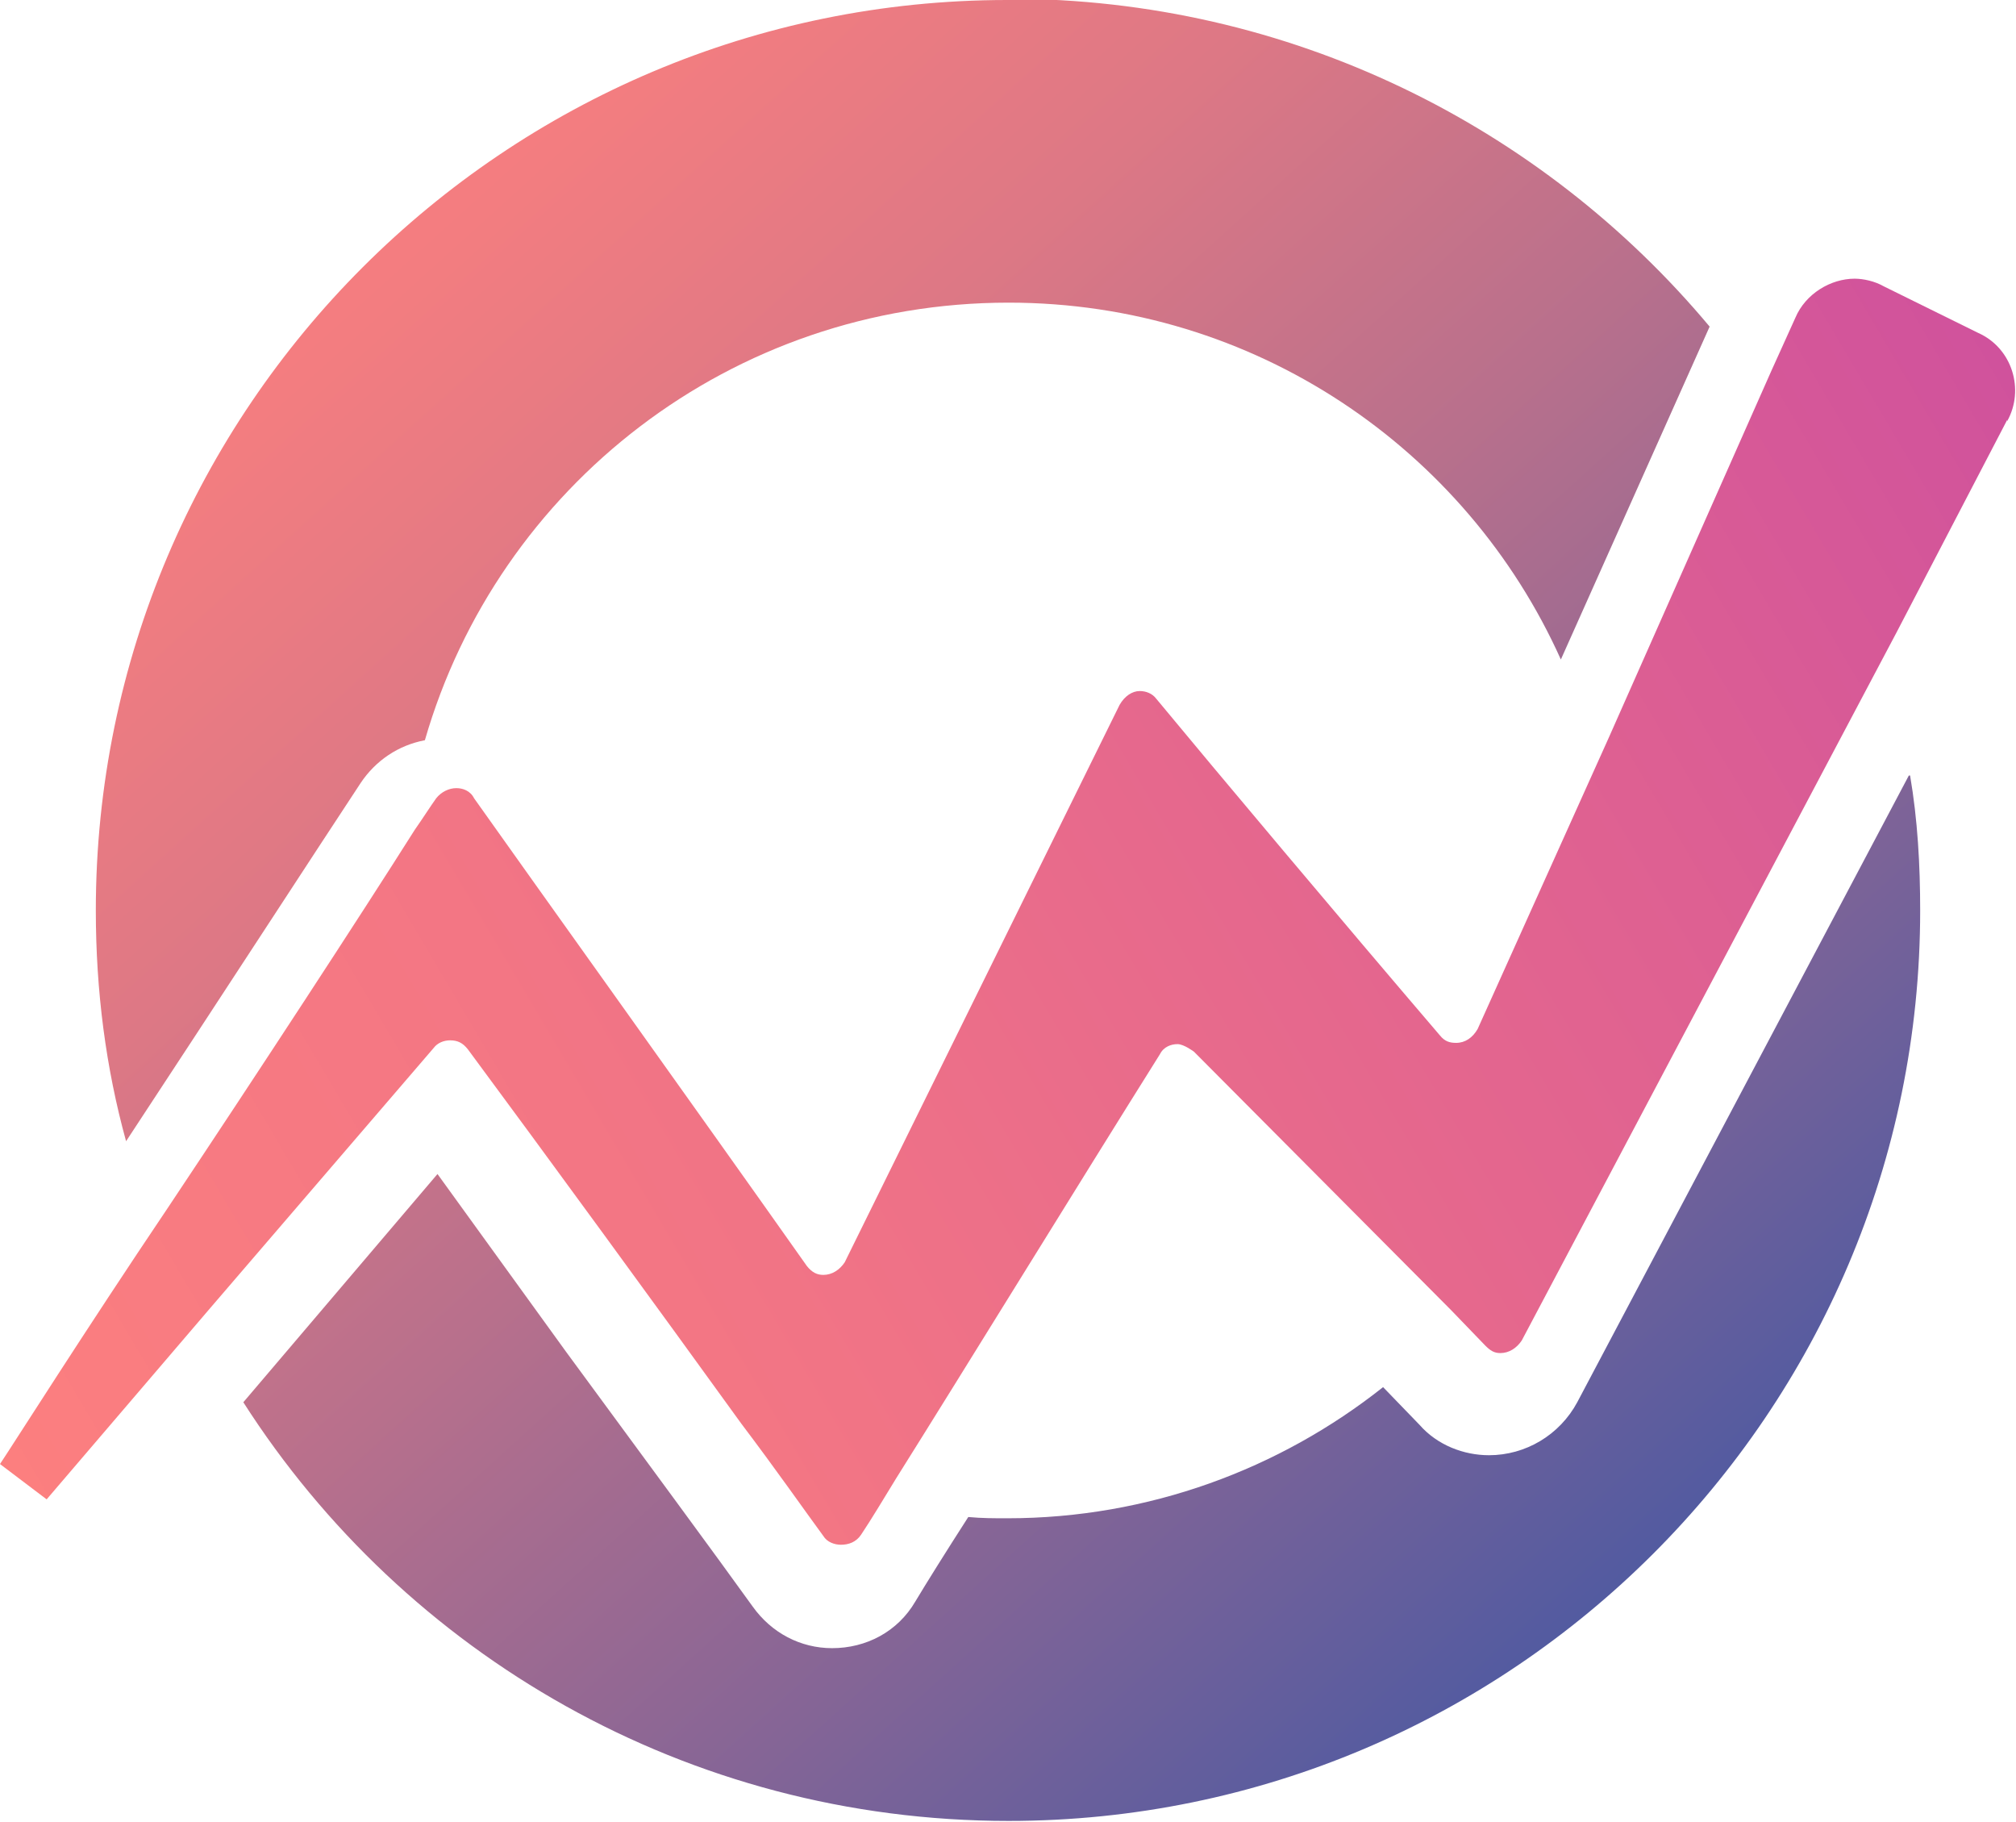 <?xml version="1.0" encoding="UTF-8"?>
<svg id="Layer_2" data-name="Layer 2" xmlns="http://www.w3.org/2000/svg" xmlns:xlink="http://www.w3.org/1999/xlink" viewBox="0 0 15.99 14.45">
  <defs>
    <style>
      .cls-1 {
        fill: url(#linear-gradient);
      }

      .cls-1, .cls-2 {
        stroke-width: 0px;
      }

      .cls-2 {
        fill: url(#linear-gradient-2);
      }
    </style>
    <linearGradient id="linear-gradient" x1="2.19" y1=".79" x2="13.97" y2="13.8" gradientUnits="userSpaceOnUse">
      <stop offset="0" stop-color="#fc7f7f"/>
      <stop offset=".1" stop-color="#f37d80"/>
      <stop offset=".27" stop-color="#dd7885"/>
      <stop offset=".47" stop-color="#b8708c"/>
      <stop offset=".7" stop-color="#856596"/>
      <stop offset=".96" stop-color="#4558a3"/>
      <stop offset="1" stop-color="#3a56a6"/>
    </linearGradient>
    <linearGradient id="linear-gradient-2" x1=".56" y1="12.74" x2="16.55" y2="3.3" gradientUnits="userSpaceOnUse">
      <stop offset="0" stop-color="#fc7f7f"/>
      <stop offset=".29" stop-color="#f37684"/>
      <stop offset=".75" stop-color="#de6092"/>
      <stop offset="1" stop-color="#cf519d"/>
    </linearGradient>
  </defs>
  <path class="cls-1" d="m7.99,0C4,0,.76,3.24.76,7.22c0,.64.08,1.25.24,1.83.75-1.14,1.53-2.34,1.86-2.84.12-.18.3-.3.51-.34.58-2.01,2.43-3.47,4.63-3.47,1.95,0,3.63,1.16,4.38,2.83l1.18-2.64C12.23,1,10.23-.01,8-.01h-.01Zm7.15,6.15l-2.63,4.97c-.14.26-.41.42-.7.42-.2,0-.41-.08-.55-.24l-.29-.3c-.82.65-1.86,1.04-2.98,1.04-.11,0-.2,0-.31-.01-.18.28-.33.52-.42.67-.14.24-.39.37-.66.37-.25,0-.48-.12-.63-.33-.28-.39-.87-1.19-1.48-2.02l-1.02-1.41-1.54,1.81c1.28,2,3.52,3.32,6.07,3.32,3.99,0,7.23-3.24,7.23-7.22,0-.36-.02-.72-.08-1.07h-.01Z"/>
  <path class="cls-2" d="m15.92,3.33l-.88,1.69-2.97,5.61c-.04.06-.1.1-.17.1-.05,0-.08-.02-.12-.06l-.27-.28-2.04-2.05s-.08-.06-.13-.06-.11.02-.14.08c-.64,1.02-1.55,2.5-2.09,3.36-.11.18-.2.33-.28.45-.04.06-.1.08-.16.08-.05,0-.11-.02-.14-.07-.14-.19-.37-.52-.65-.89-.65-.9-1.57-2.16-2.17-2.97-.04-.05-.08-.07-.14-.07-.05,0-.1.02-.13.06l-1.77,2.06-1.3,1.52L0,11.61c.12-.18.67-1.05,1.33-2.03.72-1.08,1.53-2.32,1.96-3,.07-.1.12-.18.17-.25.04-.05.1-.08.16-.08.05,0,.11.02.14.08.46.65,1.8,2.52,2.64,3.71.04.05.08.07.13.07.07,0,.13-.04.17-.1l2.18-4.42c.04-.07.1-.11.16-.11.05,0,.1.02.13.06.48.58,1.48,1.77,2.25,2.67.04.05.08.06.13.06.07,0,.13-.04.17-.11l1.04-2.31,1.29-2.91.19-.42c.08-.19.28-.31.47-.31.07,0,.16.02.23.06l.75.37c.27.12.37.45.23.7h0Z"/>
</svg>